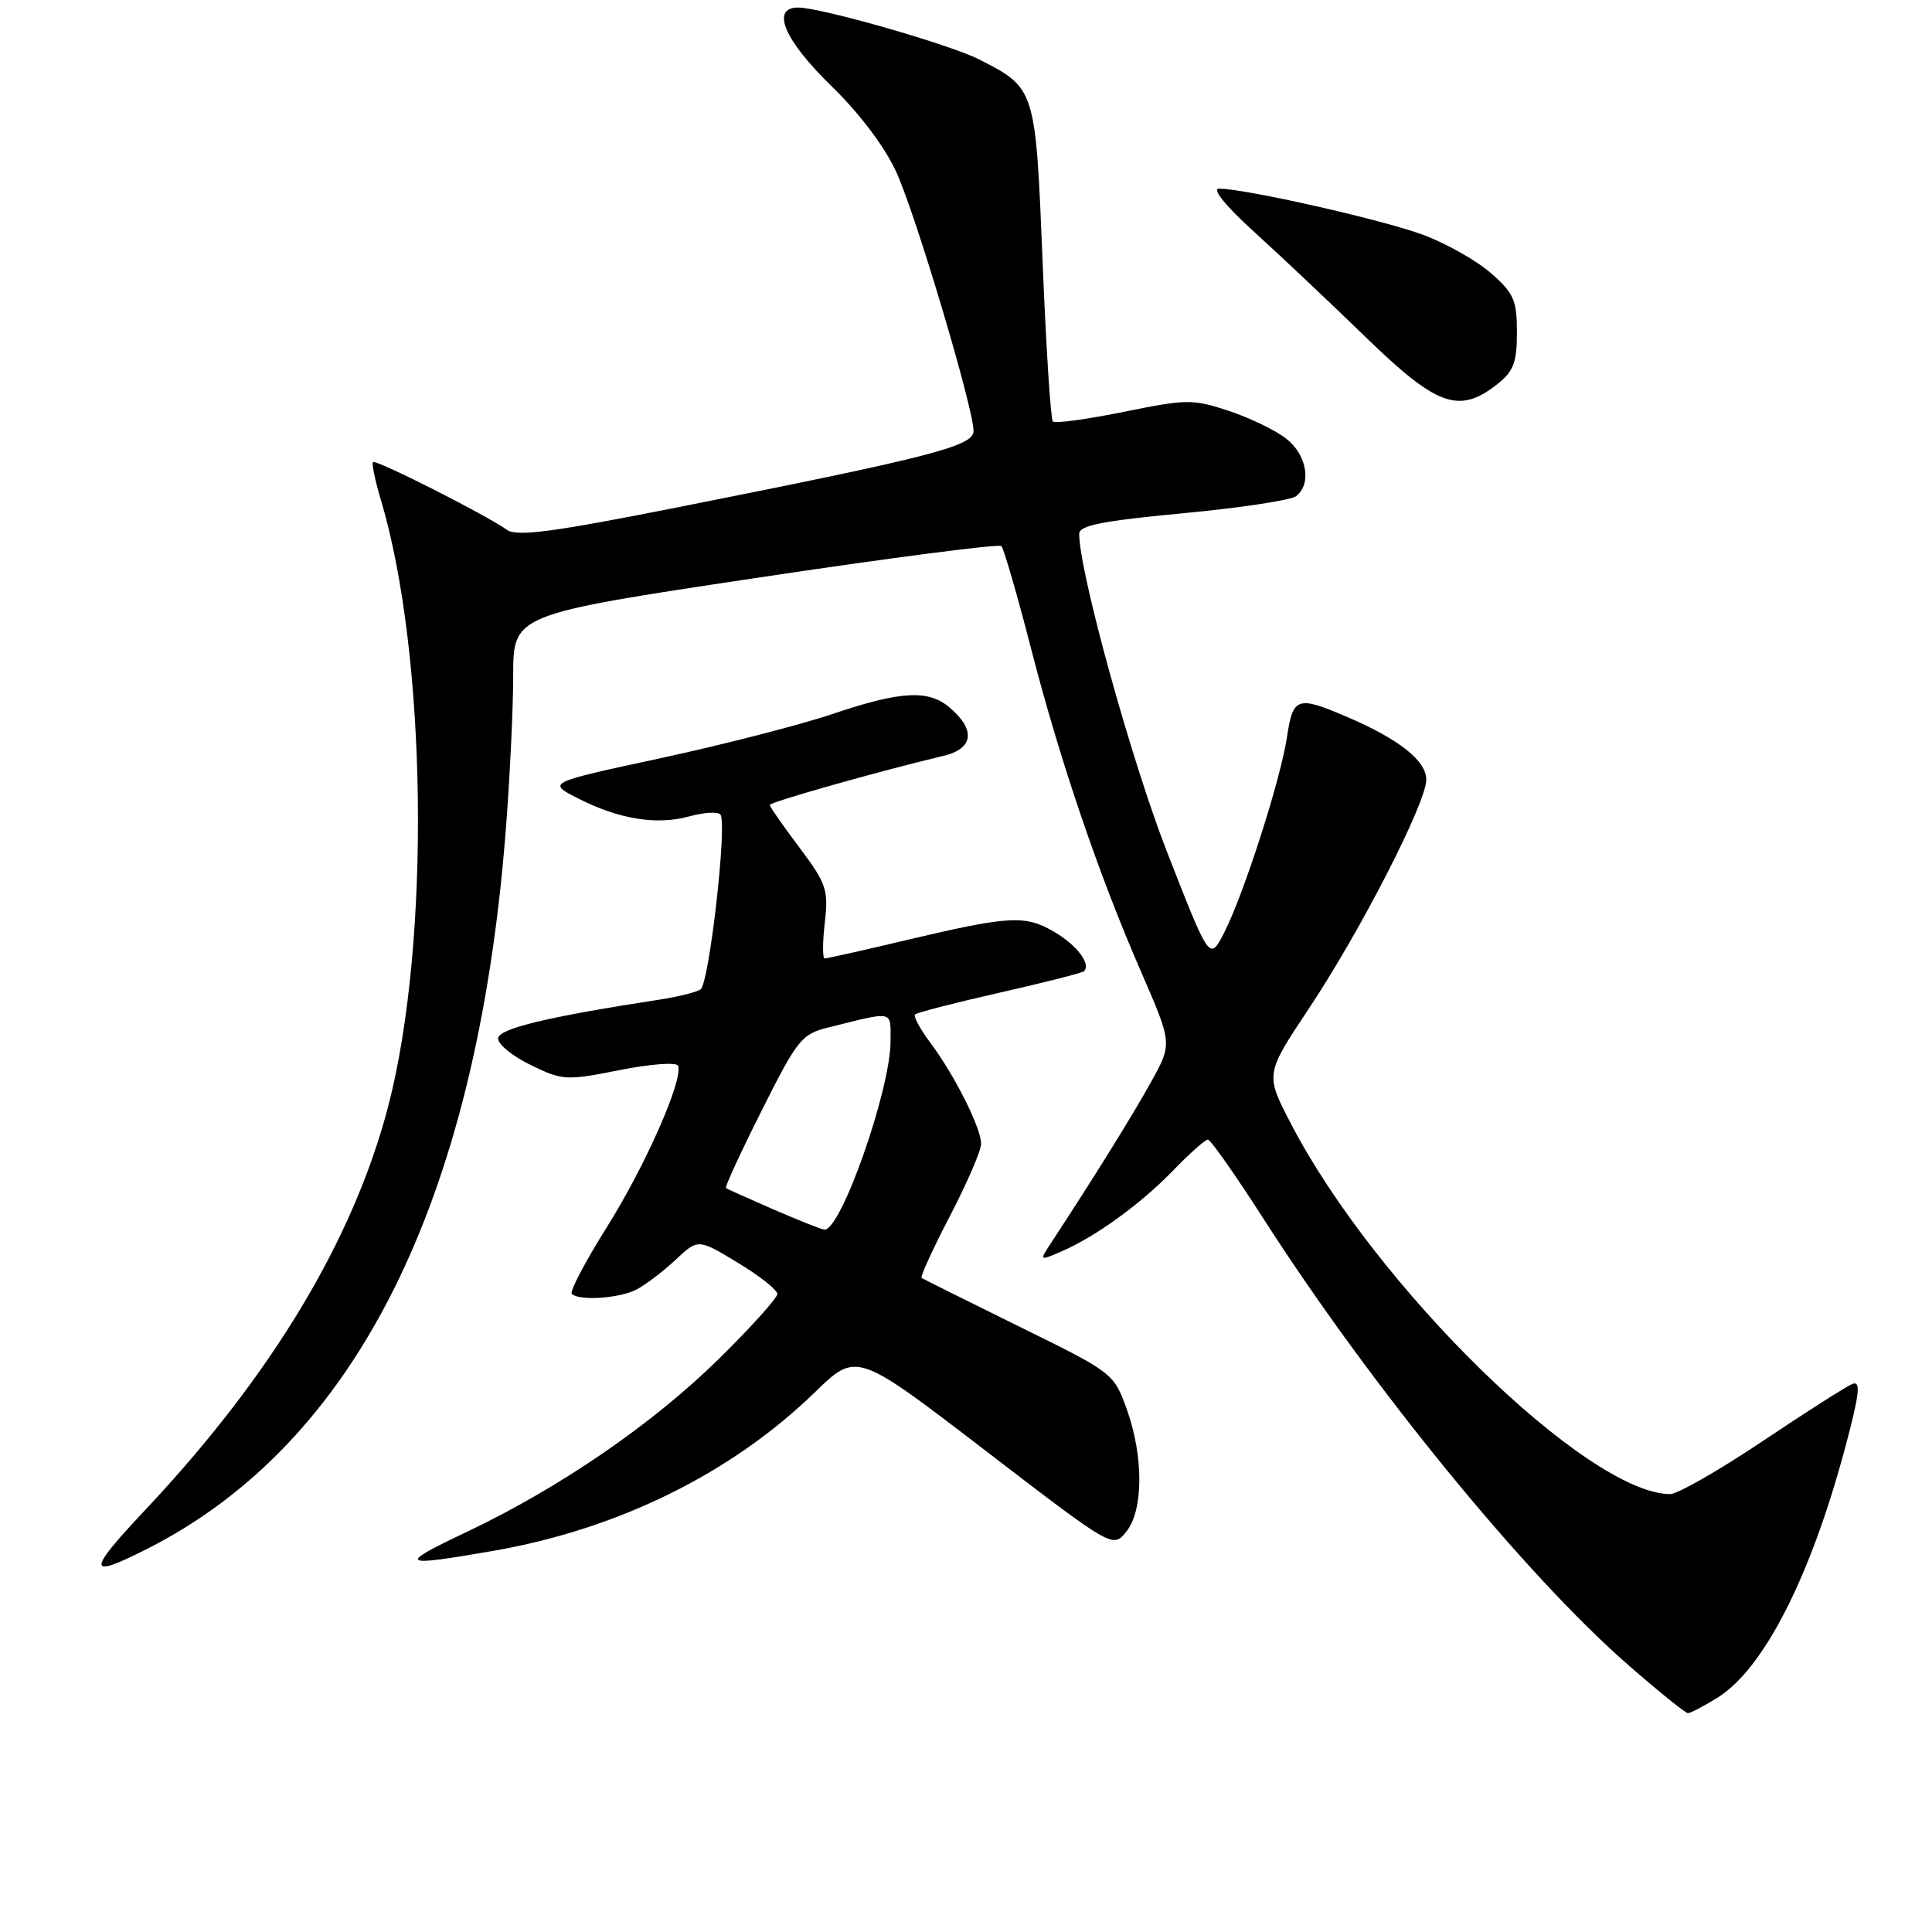 <?xml version="1.0" encoding="UTF-8" standalone="no"?>
<!DOCTYPE svg PUBLIC "-//W3C//DTD SVG 1.1//EN" "http://www.w3.org/Graphics/SVG/1.1/DTD/svg11.dtd" >
<svg xmlns="http://www.w3.org/2000/svg" xmlns:xlink="http://www.w3.org/1999/xlink" version="1.1" viewBox="0 0 256 256">
 <g >
 <path fill="currentColor"
d=" M 227.55 224.97 C 233.67 221.19 239.89 209.02 244.49 191.83 C 246.38 184.77 246.60 182.94 245.48 183.37 C 244.70 183.67 239.34 187.08 233.56 190.96 C 227.79 194.83 222.26 197.99 221.28 197.98 C 210.25 197.84 182.23 170.45 171.04 148.87 C 167.65 142.33 167.65 142.33 173.42 133.66 C 180.27 123.37 188.98 106.39 188.99 103.32 C 189.00 100.81 185.41 97.96 178.53 95.01 C 171.88 92.16 171.33 92.34 170.53 97.68 C 169.67 103.36 164.79 118.55 162.18 123.64 C 160.28 127.33 160.28 127.33 154.65 112.92 C 149.91 100.79 143.00 75.78 143.00 70.74 C 143.00 69.62 146.06 69.02 156.75 68.01 C 164.31 67.30 171.06 66.28 171.75 65.74 C 173.83 64.11 173.17 60.28 170.44 58.13 C 169.04 57.03 165.62 55.37 162.84 54.45 C 158.08 52.87 157.28 52.87 148.92 54.57 C 144.03 55.56 139.80 56.14 139.51 55.84 C 139.22 55.55 138.61 46.02 138.15 34.66 C 137.22 11.71 137.22 11.68 129.75 7.88 C 125.86 5.89 108.81 1.01 105.75 1.00 C 102.09 1.00 103.92 5.33 110.13 11.36 C 113.89 15.02 117.22 19.43 118.76 22.79 C 121.35 28.43 129.00 54.11 129.00 57.12 C 129.00 59.11 123.39 60.55 90.16 67.15 C 73.18 70.52 68.49 71.14 67.16 70.20 C 64.37 68.21 49.82 60.85 49.43 61.23 C 49.24 61.43 49.69 63.63 50.43 66.11 C 56.60 86.60 57.08 124.91 51.45 146.55 C 46.83 164.27 36.01 182.25 19.26 200.06 C 11.45 208.36 11.50 209.28 19.50 205.23 C 47.07 191.28 63.07 159.37 66.97 110.60 C 67.54 103.51 68.00 94.04 68.00 89.56 C 68.00 81.42 68.00 81.42 100.06 76.60 C 117.69 73.95 132.37 72.04 132.69 72.36 C 133.00 72.67 134.75 78.68 136.56 85.71 C 140.44 100.79 145.57 115.87 151.25 128.89 C 155.34 138.29 155.34 138.29 152.51 143.39 C 150.09 147.76 144.95 156.03 139.21 164.79 C 137.72 167.07 137.73 167.08 140.61 165.84 C 145.19 163.86 151.16 159.53 155.45 155.09 C 157.63 152.84 159.70 151.00 160.05 151.00 C 160.41 151.00 163.73 155.74 167.44 161.52 C 181.67 183.70 202.15 208.76 215.75 220.62 C 219.77 224.13 223.33 227.00 223.66 227.00 C 223.99 227.00 225.74 226.09 227.55 224.97 Z  M 65.45 205.48 C 81.97 202.60 96.97 195.19 108.00 184.46 C 113.50 179.12 113.50 179.12 130.48 192.14 C 147.45 205.16 147.45 205.16 149.23 202.97 C 151.52 200.14 151.55 193.00 149.30 186.72 C 147.59 181.97 147.50 181.89 135.04 175.77 C 128.14 172.37 122.33 169.48 122.12 169.33 C 121.91 169.19 123.60 165.50 125.87 161.13 C 128.14 156.77 130.00 152.46 130.00 151.56 C 130.00 149.45 126.48 142.45 123.28 138.18 C 121.92 136.36 121.00 134.66 121.25 134.42 C 121.50 134.17 126.55 132.87 132.47 131.53 C 138.39 130.19 143.42 128.91 143.64 128.69 C 144.59 127.75 142.71 125.26 139.73 123.50 C 135.87 121.22 133.82 121.33 120.30 124.52 C 114.54 125.89 109.58 127.00 109.28 127.00 C 108.98 127.00 108.99 124.86 109.29 122.25 C 109.79 117.89 109.51 117.08 105.92 112.29 C 103.76 109.43 102.00 106.90 102.00 106.66 C 102.00 106.28 116.53 102.17 125.00 100.16 C 129.00 99.21 129.33 96.73 125.83 93.75 C 123.01 91.35 119.37 91.55 110.27 94.62 C 106.00 96.06 95.75 98.69 87.50 100.47 C 72.50 103.70 72.50 103.70 76.55 105.77 C 82.03 108.56 87.00 109.37 91.35 108.17 C 93.35 107.62 95.21 107.53 95.48 107.96 C 96.36 109.40 93.95 130.41 92.82 131.11 C 92.22 131.48 89.87 132.07 87.61 132.42 C 72.55 134.73 66.00 136.30 66.00 137.62 C 66.00 138.39 67.96 139.98 70.36 141.14 C 74.54 143.17 75.03 143.20 82.11 141.79 C 86.20 140.98 89.66 140.72 89.85 141.22 C 90.56 143.03 85.53 154.45 80.45 162.54 C 77.57 167.13 75.46 171.13 75.77 171.44 C 76.73 172.40 82.03 172.05 84.32 170.88 C 85.52 170.26 87.85 168.49 89.50 166.95 C 92.50 164.13 92.50 164.13 97.75 167.31 C 100.64 169.05 103.00 170.92 103.00 171.46 C 103.00 172.00 99.48 175.90 95.18 180.13 C 86.41 188.74 74.10 197.18 61.76 203.03 C 52.54 207.40 52.93 207.66 65.45 205.48 Z  M 198.37 50.93 C 200.56 49.20 201.00 48.05 201.00 44.03 C 201.00 39.79 200.59 38.84 197.58 36.21 C 195.70 34.56 191.66 32.27 188.61 31.13 C 183.30 29.14 165.00 25.00 161.54 25.00 C 160.54 25.00 162.40 27.29 166.19 30.73 C 169.66 33.88 176.32 40.17 181.00 44.71 C 190.39 53.83 193.33 54.89 198.37 50.93 Z  M 102.50 160.26 C 99.20 158.82 96.36 157.55 96.19 157.43 C 96.02 157.31 98.15 152.68 100.93 147.15 C 105.65 137.74 106.22 137.02 109.74 136.15 C 118.59 133.95 118.00 133.81 118.00 137.99 C 118.00 144.38 111.41 163.13 109.23 162.93 C 108.83 162.90 105.80 161.69 102.50 160.26 Z "/>
</g>
</svg>